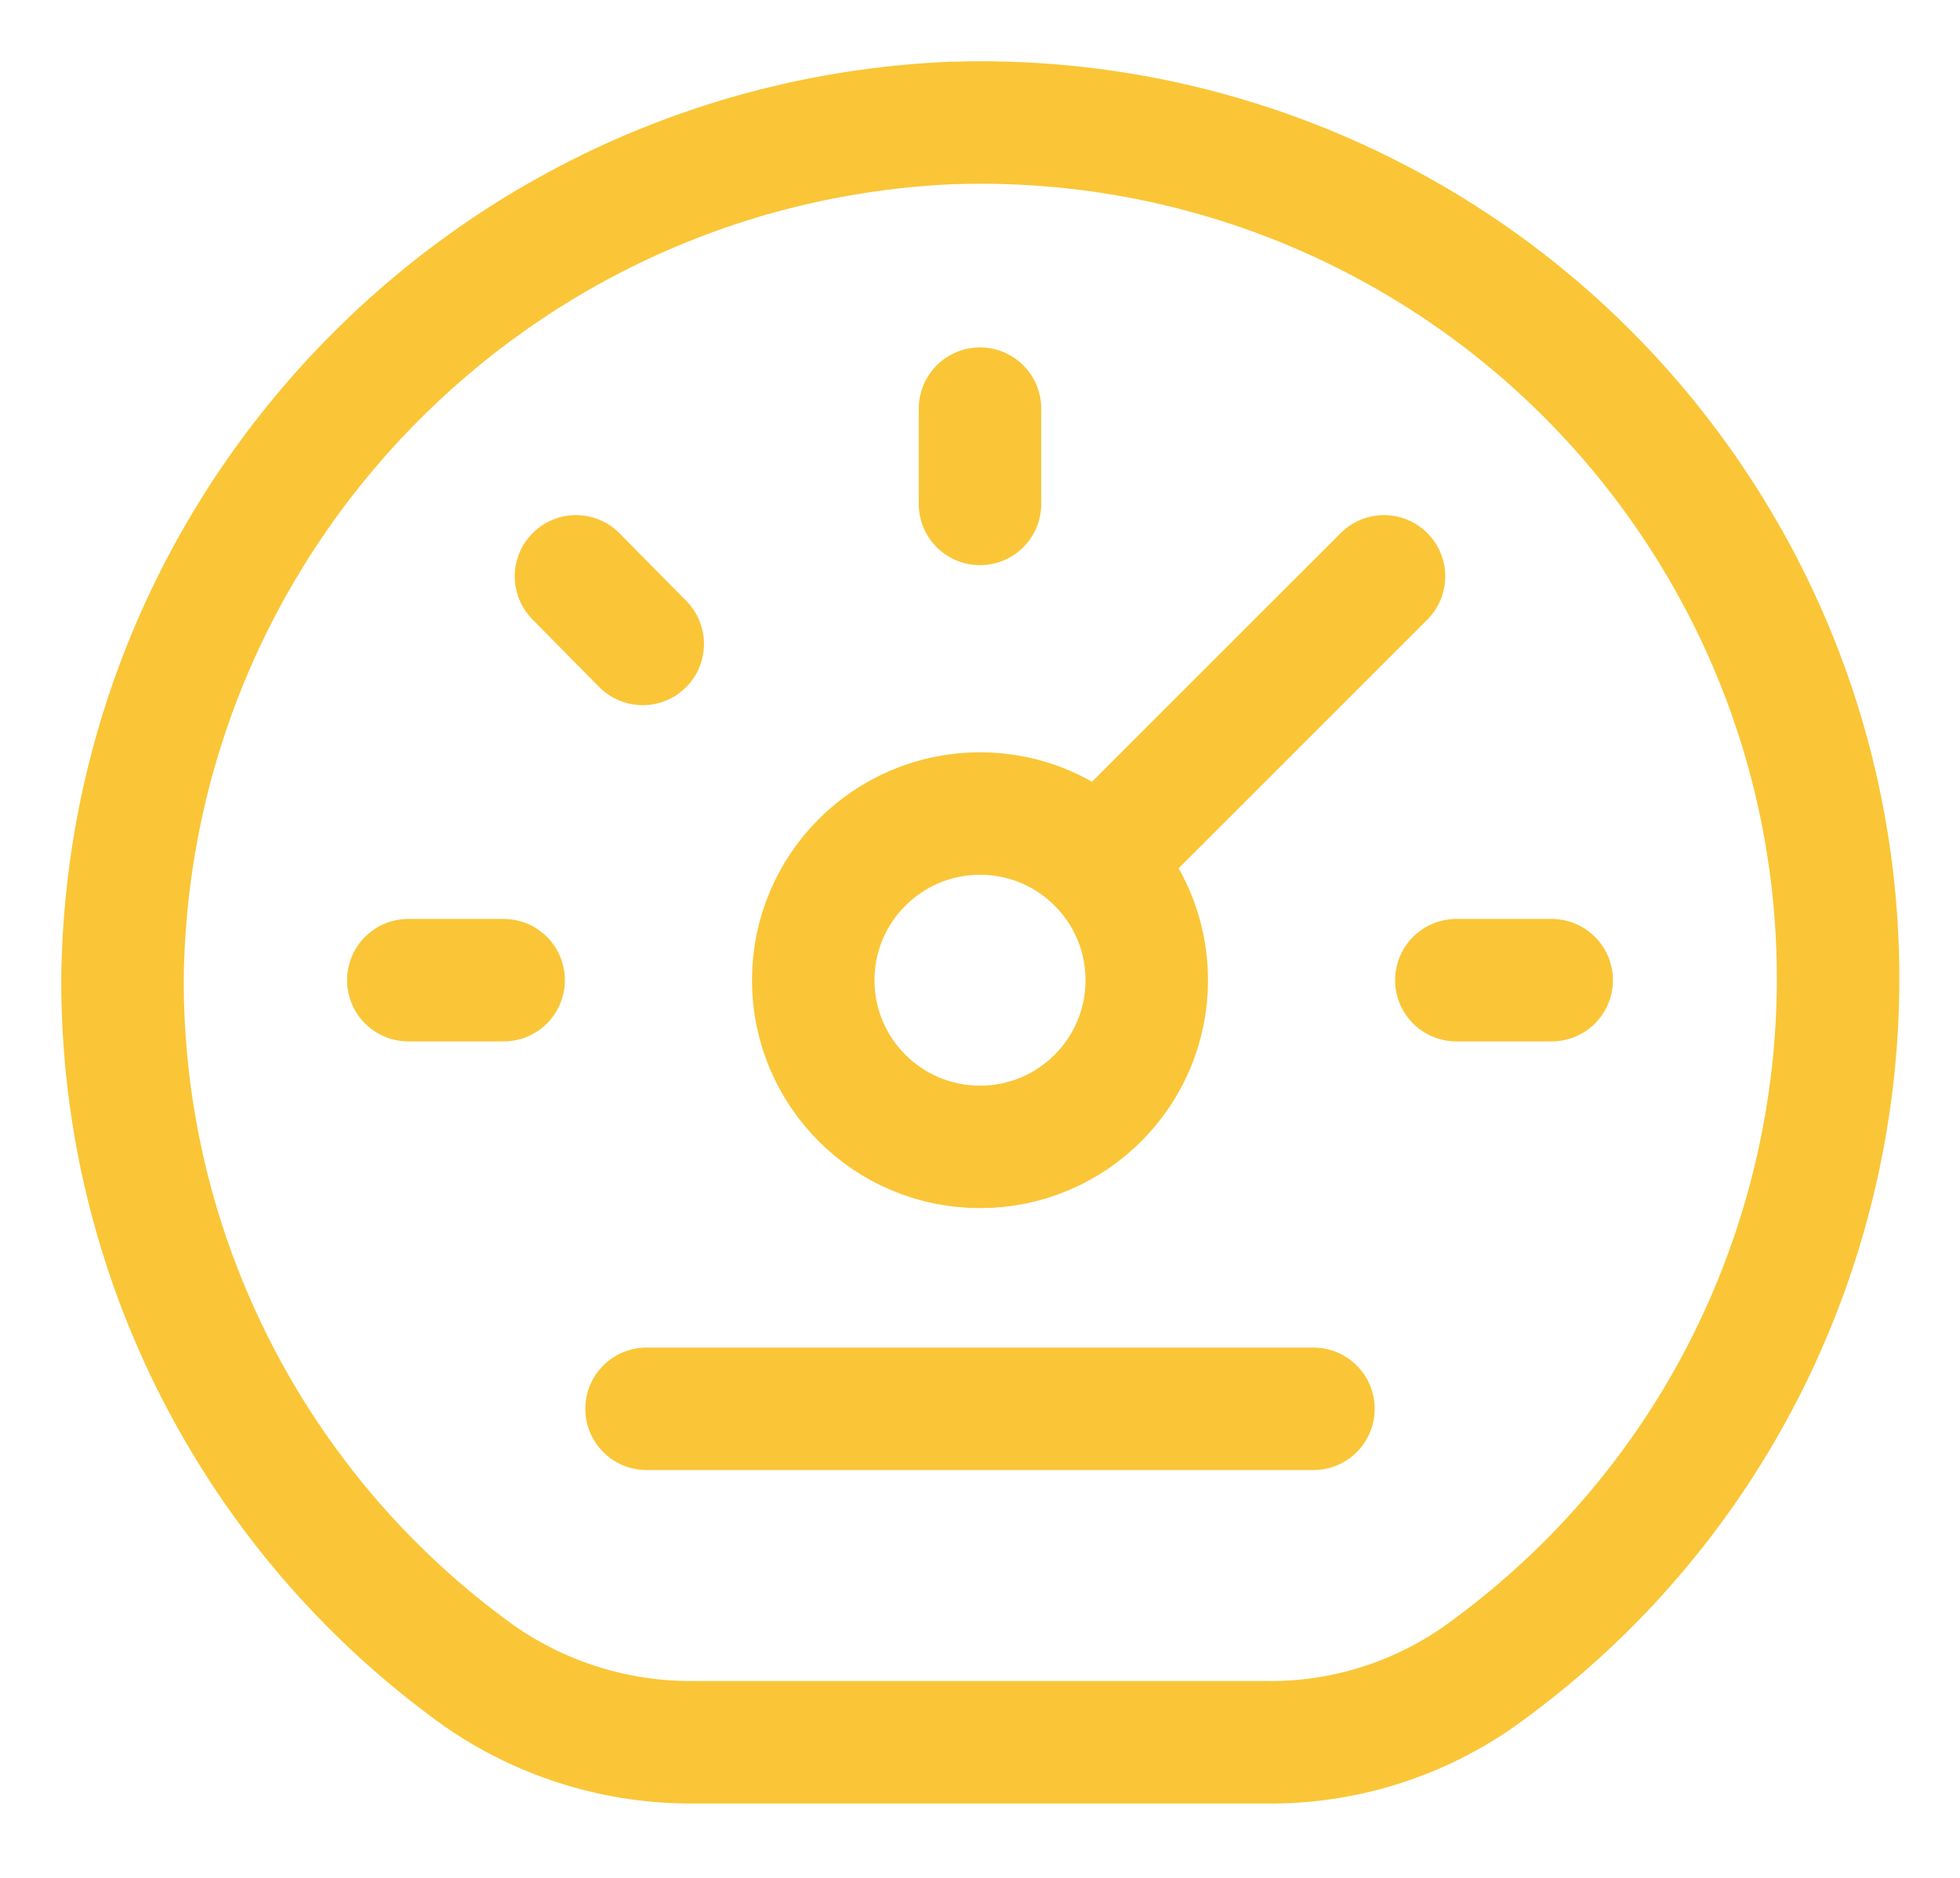 <svg width="24" height="23" viewBox="0 0 24 23" fill="none" xmlns="http://www.w3.org/2000/svg">
<path d="M12 14.047C13.128 14.047 14.042 13.133 14.042 12.005C14.042 10.878 13.128 9.964 12 9.964C10.873 9.964 9.958 10.878 9.958 12.005C9.958 13.133 10.873 14.047 12 14.047Z" stroke="#FAC637" stroke-width="1.5" stroke-linecap="round" stroke-linejoin="round"/>
<path d="M12 5.005V6.172" stroke="#FAC637" stroke-width="1.5" stroke-linecap="round" stroke-linejoin="round"/>
<path d="M7.053 7.059L7.87 7.887" stroke="#FAC637" stroke-width="1.5" stroke-linecap="round" stroke-linejoin="round"/>
<path d="M13.447 10.559L16.947 7.059" stroke="#FAC637" stroke-width="1.5" stroke-linecap="round" stroke-linejoin="round"/>
<path d="M7.917 17.255H16.083" stroke="#FAC637" stroke-width="1.5" stroke-linecap="round" stroke-linejoin="round"/>
<path d="M19 12.005H17.833" stroke="#FAC637" stroke-width="1.5" stroke-linecap="round" stroke-linejoin="round"/>
<path d="M6.167 12.005H5" stroke="#FAC637" stroke-width="1.5" stroke-linecap="round" stroke-linejoin="round"/>
<path d="M11.672 1.505V1.505C6.036 1.741 1.569 6.343 1.5 11.983V11.983C1.49 15.367 3.114 18.547 5.862 20.522H5.862C6.64 21.066 7.569 21.351 8.518 21.339H15.492V21.339C16.419 21.353 17.327 21.076 18.09 20.549V20.549C22.815 17.192 23.924 10.641 20.567 5.916C18.529 3.048 15.189 1.392 11.672 1.506V1.505Z" stroke="#FAC637" stroke-width="1.5" stroke-linecap="round" stroke-linejoin="round"/>
</svg>
